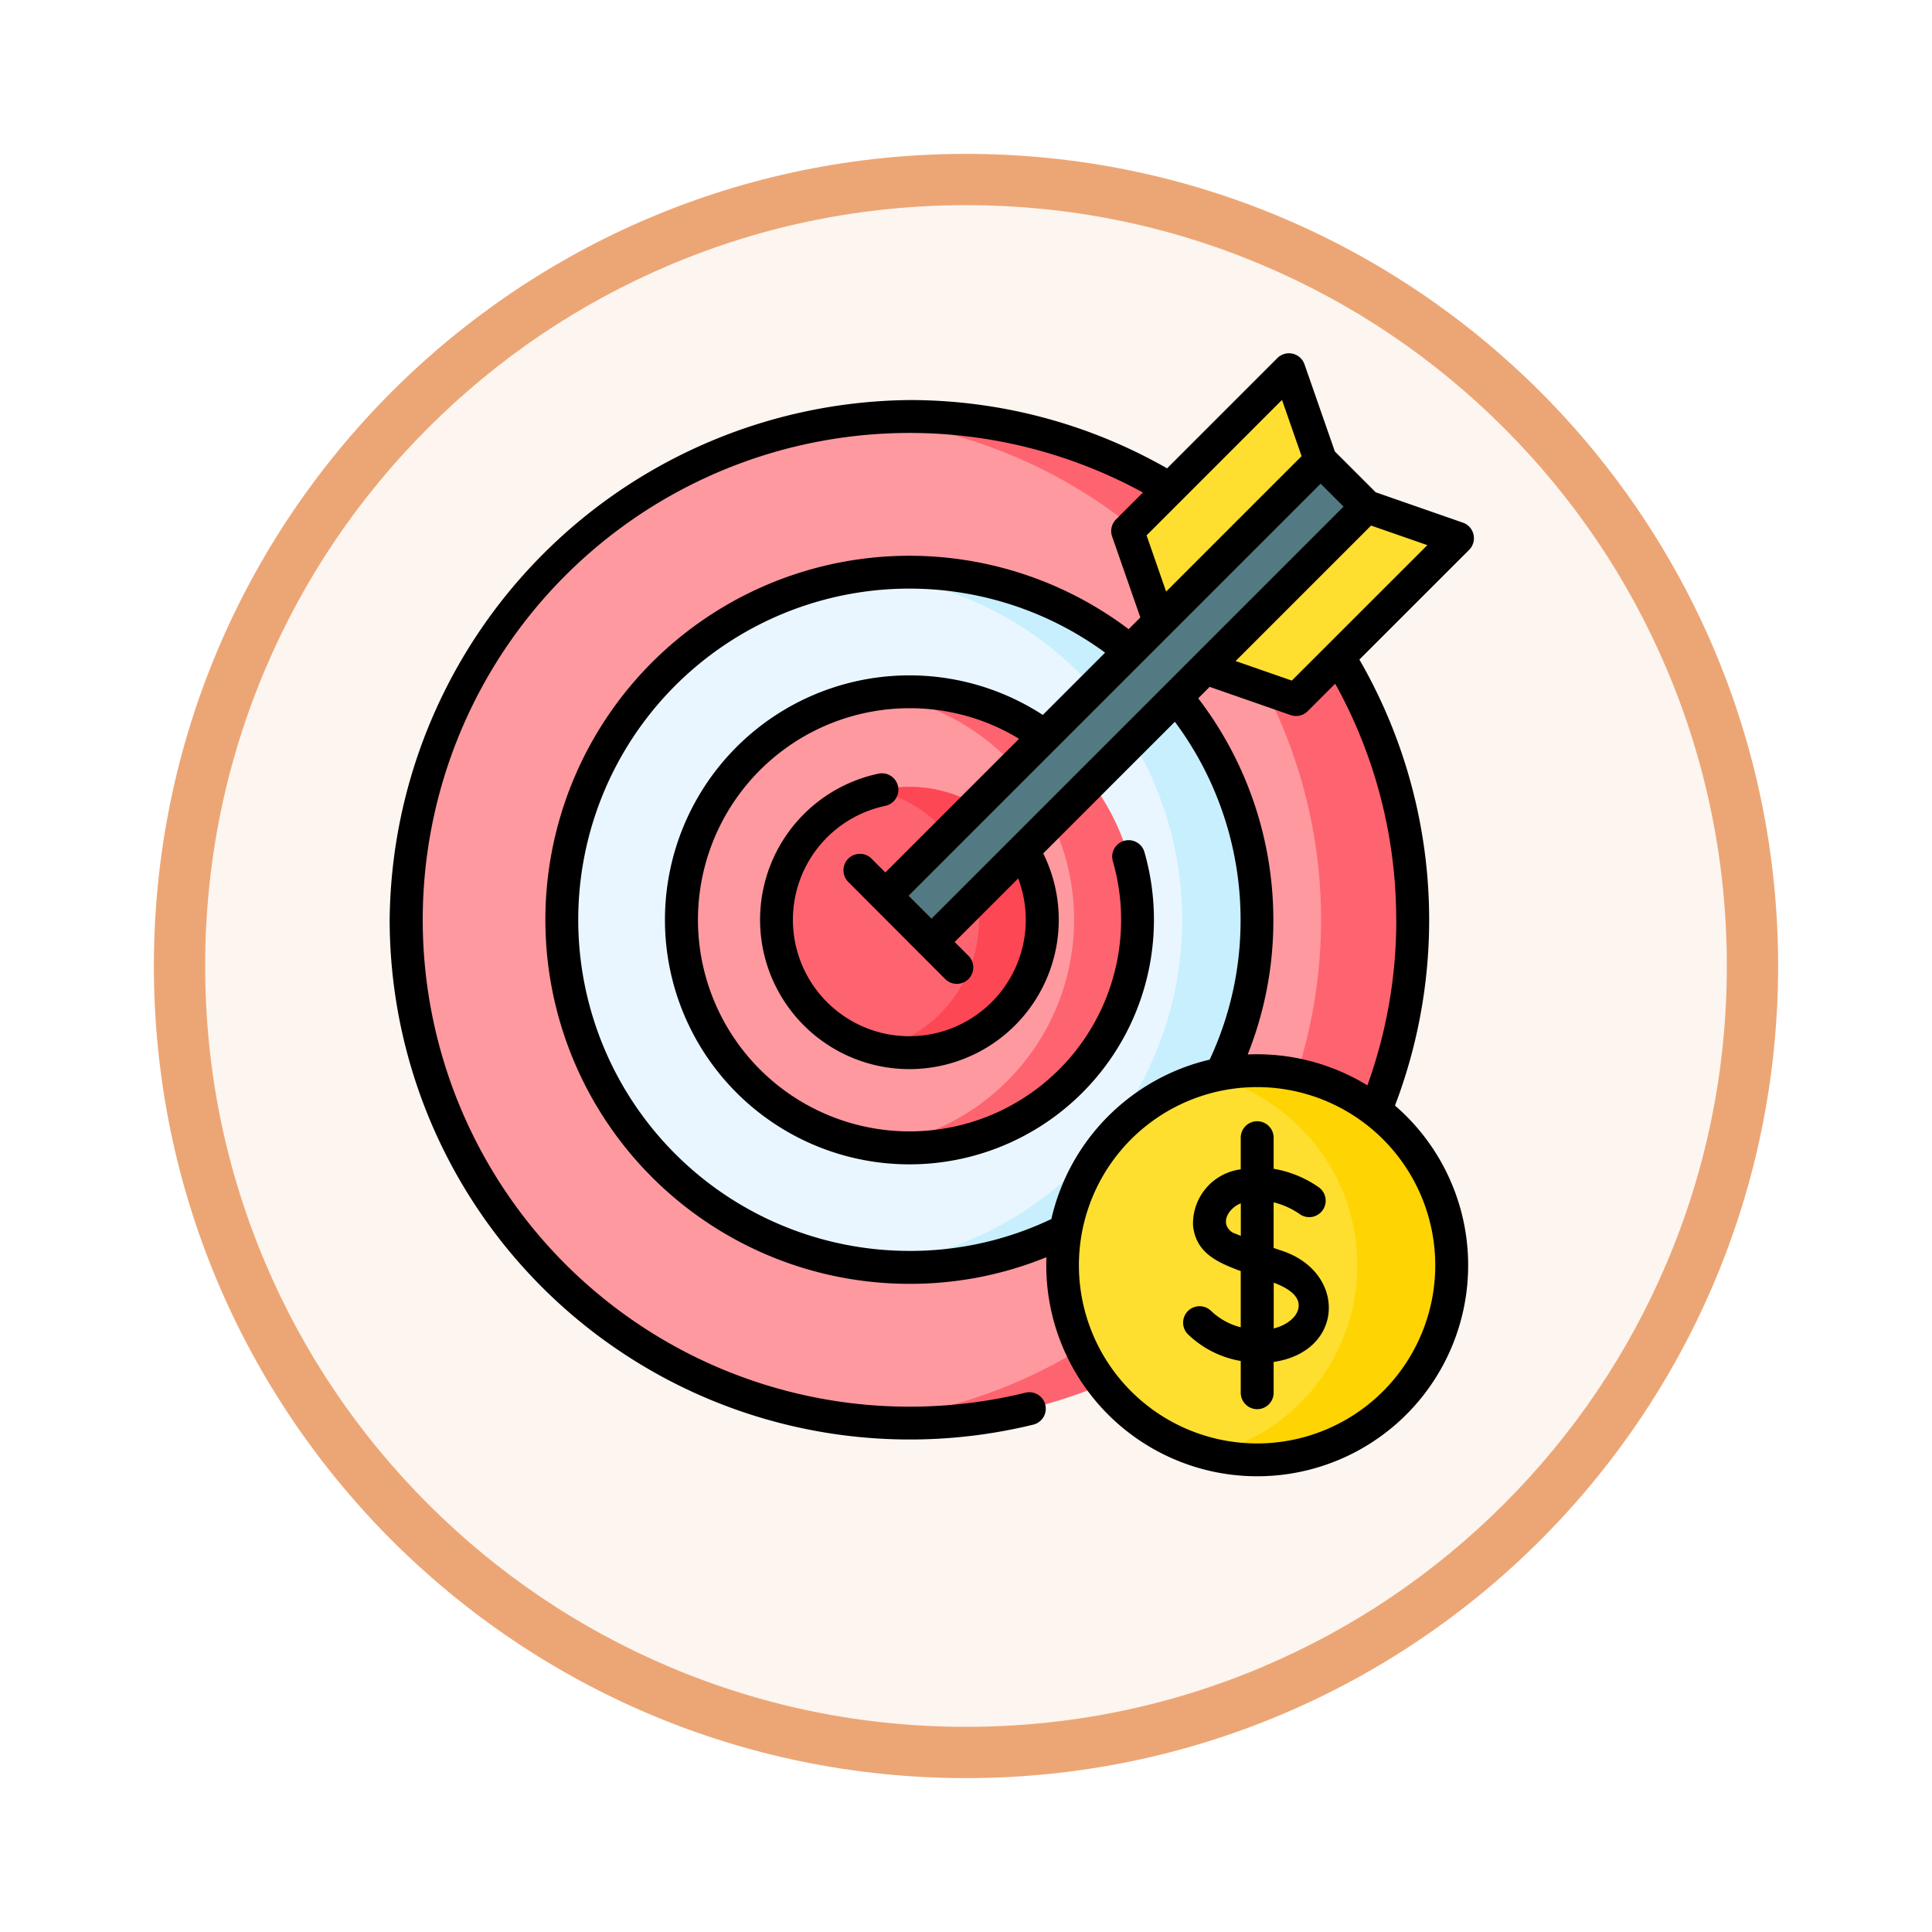 <svg xmlns="http://www.w3.org/2000/svg" xmlns:xlink="http://www.w3.org/1999/xlink" width="113" height="113" viewBox="0 0 113 113">
  <defs>
    <filter id="Trazado_982547" x="0" y="0" width="113" height="113" filterUnits="userSpaceOnUse">
      <feOffset dy="3" input="SourceAlpha"/>
      <feGaussianBlur stdDeviation="3" result="blur"/>
      <feFlood flood-opacity="0.161"/>
      <feComposite operator="in" in2="blur"/>
      <feComposite in="SourceGraphic"/>
    </filter>
  </defs>
  <g id="Grupo_1224541" data-name="Grupo 1224541" transform="translate(-323.5 -8650.653)">
    <g id="Grupo_1224220" data-name="Grupo 1224220" transform="translate(332.5 8656.653)">
      <g id="Grupo_1224091" data-name="Grupo 1224091">
        <g id="Grupo_1223183" data-name="Grupo 1223183" transform="translate(0)">
          <g id="Grupo_1211217" data-name="Grupo 1211217">
            <g id="Grupo_1210736" data-name="Grupo 1210736">
              <g id="Grupo_1210537" data-name="Grupo 1210537">
                <g id="Grupo_1164202" data-name="Grupo 1164202">
                  <g id="Grupo_1158168" data-name="Grupo 1158168">
                    <g id="Grupo_1152576" data-name="Grupo 1152576">
                      <g id="Grupo_1148633" data-name="Grupo 1148633">
                        <g id="Grupo_1148525" data-name="Grupo 1148525">
                          <g transform="matrix(1, 0, 0, 1, -9, -6)" filter="url(#Trazado_982547)">
                            <g id="Trazado_982547-2" data-name="Trazado 982547" transform="translate(9 6)" fill="#fcf5f0">
                              <path d="M 47.5 93.5 C 41.289 93.5 35.265 92.284 29.595 89.886 C 24.118 87.569 19.198 84.252 14.973 80.027 C 10.748 75.802 7.431 70.882 5.114 65.405 C 2.716 59.735 1.5 53.711 1.5 47.5 C 1.5 41.289 2.716 35.265 5.114 29.595 C 7.431 24.118 10.748 19.198 14.973 14.973 C 19.198 10.748 24.118 7.431 29.595 5.114 C 35.265 2.716 41.289 1.5 47.5 1.5 C 53.711 1.5 59.735 2.716 65.405 5.114 C 70.882 7.431 75.802 10.748 80.027 14.973 C 84.252 19.198 87.569 24.118 89.886 29.595 C 92.284 35.265 93.5 41.289 93.5 47.5 C 93.5 53.711 92.284 59.735 89.886 65.405 C 87.569 70.882 84.252 75.802 80.027 80.027 C 75.802 84.252 70.882 87.569 65.405 89.886 C 59.735 92.284 53.711 93.5 47.5 93.5 Z" stroke="none"/>
                              <path d="M 47.5 3 C 41.491 3 35.664 4.176 30.18 6.496 C 24.881 8.737 20.122 11.946 16.034 16.034 C 11.946 20.122 8.737 24.881 6.496 30.18 C 4.176 35.664 3 41.491 3 47.5 C 3 53.509 4.176 59.336 6.496 64.82 C 8.737 70.119 11.946 74.878 16.034 78.966 C 20.122 83.054 24.881 86.263 30.18 88.504 C 35.664 90.824 41.491 92 47.5 92 C 53.509 92 59.336 90.824 64.82 88.504 C 70.119 86.263 74.878 83.054 78.966 78.966 C 83.054 74.878 86.263 70.119 88.504 64.82 C 90.824 59.336 92 53.509 92 47.5 C 92 41.491 90.824 35.664 88.504 30.18 C 86.263 24.881 83.054 20.122 78.966 16.034 C 74.878 11.946 70.119 8.737 64.82 6.496 C 59.336 4.176 53.509 3 47.5 3 M 47.5 -7.62939453125e-06 C 73.734 -7.62939453125e-06 95 21.266 95 47.5 C 95 73.734 73.734 95 47.5 95 C 21.266 95 -7.62939453125e-06 73.734 -7.62939453125e-06 47.5 C -7.62939453125e-06 21.266 21.266 -7.62939453125e-06 47.5 -7.62939453125e-06 Z" stroke="none" fill="#eca675"/>
                            </g>
                          </g>
                        </g>
                      </g>
                    </g>
                  </g>
                </g>
              </g>
            </g>
          </g>
        </g>
      </g>
    </g>
    <g id="target_3188322" transform="translate(337.483 8671.316)">
      <g id="Grupo_1224539" data-name="Grupo 1224539" transform="translate(9.773 0.962)">
        <path id="Trazado_1180642" data-name="Trazado 1180642" d="M75.182,58.266A29.435,29.435,0,0,1,45.747,87.7q-1.356,0-2.681-.12a29.438,29.438,0,0,1,0-58.631q1.325-.119,2.681-.12A29.435,29.435,0,0,1,75.182,58.266Z" transform="translate(-16.311 -26.094)" fill="#fe99a0"/>
        <path id="Trazado_1180643" data-name="Trazado 1180643" d="M257.017,58.267A29.435,29.435,0,0,1,227.581,87.7q-1.356,0-2.681-.119a29.438,29.438,0,0,0,0-58.631q1.326-.119,2.681-.121a29.435,29.435,0,0,1,29.436,29.436Z" transform="translate(-198.145 -26.095)" fill="#fe646f"/>
        <path id="Trazado_1180644" data-name="Trazado 1180644" d="M127.963,120.152a20.334,20.334,0,1,1-20.33-20.33A20.33,20.33,0,0,1,127.963,120.152Z" transform="translate(-78.198 -87.98)" fill="#eaf6ff"/>
        <path id="Trazado_1180645" data-name="Trazado 1180645" d="M251.257,120.151a20.33,20.33,0,0,1-22.517,20.211,20.33,20.33,0,0,0,0-40.423,20.33,20.33,0,0,1,22.517,20.212Z" transform="translate(-201.492 -87.979)" fill="#c8effe"/>
        <path id="Trazado_1180646" data-name="Trazado 1180646" d="M338.437,338.5a11.383,11.383,0,1,1-11.377-11.377A11.376,11.376,0,0,1,338.437,338.5Z" transform="translate(-277.285 -286.123)" fill="#fedf30"/>
        <path id="Trazado_1180647" data-name="Trazado 1180647" d="M397,338.5a11.385,11.385,0,0,1-14.136,11.039,11.38,11.38,0,0,0,0-22.077A11.385,11.385,0,0,1,397,338.5Z" transform="translate(-335.844 -286.124)" fill="#fed402"/>
        <path id="Trazado_1180648" data-name="Trazado 1180648" d="M168.51,167.7a13.339,13.339,0,1,1-13.334-13.334A13.334,13.334,0,0,1,168.51,167.7Z" transform="translate(-125.741 -135.525)" fill="#fe99a0"/>
        <path id="Trazado_1180649" data-name="Trazado 1180649" d="M246.547,167.7A13.341,13.341,0,0,1,231.36,180.9a13.335,13.335,0,0,0,0-26.411A13.341,13.341,0,0,1,246.547,167.7Z" transform="translate(-203.776 -135.524)" fill="#fe646f"/>
        <path id="Trazado_1180650" data-name="Trazado 1180650" d="M200.748,205.494a7.776,7.776,0,1,1-7.772-7.772A7.772,7.772,0,0,1,200.748,205.494Z" transform="translate(-163.54 -173.323)" fill="#fe646f"/>
        <path id="Trazado_1180651" data-name="Trazado 1180651" d="M240.984,205.494a7.774,7.774,0,0,1-9.624,7.549,7.774,7.774,0,0,0,0-15.1,7.774,7.774,0,0,1,9.624,7.55Z" transform="translate(-203.776 -173.322)" fill="#fd4755"/>
        <path id="Trazado_1180652" data-name="Trazado 1180652" d="M0,0H36V3.819H0Z" transform="translate(28.019 30.765) rotate(-45)" fill="#537983"/>
        <g id="Grupo_1224538" data-name="Grupo 1224538" transform="translate(42.199)">
          <path id="Trazado_1180653" data-name="Trazado 1180653" d="M356.588,12.806l-9.435,9.435L345.3,16.936,354.74,7.5Z" transform="translate(-345.305 -7.501)" fill="#fedf30"/>
          <path id="Trazado_1180654" data-name="Trazado 1180654" d="M390.208,69.919l-9.435,9.435,5.305,1.849,9.435-9.435Z" transform="translate(-376.224 -61.913)" fill="#fedf30"/>
        </g>
      </g>
      <g id="Grupo_1224540" data-name="Grupo 1224540" transform="translate(8.811 0)">
        <path id="Trazado_1180655" data-name="Trazado 1180655" d="M72.2,10.6a.961.961,0,0,0-.621-.694l-5.1-1.776L64.091,5.743,62.315.646A.962.962,0,0,0,60.726.282L54.278,6.73a30.358,30.358,0,0,0-15.07-3.994,30.7,30.7,0,0,0-30.4,30.4A30.424,30.424,0,0,0,46.437,62.666a.962.962,0,1,0-.456-1.869A28.476,28.476,0,1,1,52.865,8.143L51.292,9.716a.962.962,0,0,0-.228,1l1.65,4.735-.685.685a21.292,21.292,0,1,0-12.82,38.291,21.082,21.082,0,0,0,8.012-1.559A12.338,12.338,0,1,0,67.607,44a30.463,30.463,0,0,0-2.081-26.086L71.942,11.5A.961.961,0,0,0,72.2,10.6ZM40.5,33.067l-1.34-1.34,24.1-24.1,1.34,1.34ZM53.079,10.65,61,2.727l1.145,3.288-7.923,7.923ZM39.209,52.5A19.368,19.368,0,1,1,50.653,17.509l-3.644,3.644a14.3,14.3,0,1,0,6.5,11.98,14.324,14.324,0,0,0-.561-3.978.962.962,0,0,0-1.848.534,12.375,12.375,0,1,1-11.887-8.929,12.269,12.269,0,0,1,6.406,1.787L37.8,30.366l-.808-.808a.962.962,0,0,0-1.361,1.361L41.3,36.6a.962.962,0,0,0,1.361-1.361l-.808-.808,3.716-3.716A6.81,6.81,0,1,1,37.8,26.47a.962.962,0,1,0-.4-1.883,8.735,8.735,0,1,0,9.633,4.665l7.7-7.7a19.394,19.394,0,0,1,3.844,11.581,19.167,19.167,0,0,1-1.808,8.18,12.421,12.421,0,0,0-9.26,9.324,19.162,19.162,0,0,1-8.3,1.864Zm30.754.834A10.421,10.421,0,1,1,59.548,42.92,10.426,10.426,0,0,1,69.963,53.335Zm-2.28-20.2a28.339,28.339,0,0,1-1.69,9.684,12.374,12.374,0,0,0-7-1.807,21.092,21.092,0,0,0,1.5-7.877,21.321,21.321,0,0,0-4.394-12.955l.669-.669,4.735,1.65a.962.962,0,0,0,1-.228l1.608-1.607a28.43,28.43,0,0,1,3.568,13.809ZM61.573,19.144,58.286,18l7.924-7.924L69.5,11.221Z" transform="translate(-8.811 0)"/>
        <path id="Trazado_1180656" data-name="Trazado 1180656" d="M376.275,357.749c-.168-.056-.335-.114-.5-.17v-2.668a4.591,4.591,0,0,1,1.5.67.962.962,0,0,0,1.166-1.531,6.455,6.455,0,0,0-2.665-1.1v-1.819a.962.962,0,1,0-1.924,0v1.852a3.2,3.2,0,0,0-2.789,3.3c.176,1.622,1.475,2.158,2.789,2.65v3.286a3.869,3.869,0,0,1-1.744-.966.962.962,0,0,0-1.363,1.357,5.865,5.865,0,0,0,3.107,1.581v1.857a.962.962,0,1,0,1.924,0v-1.8C379.921,363.639,380.06,359.02,376.275,357.749Zm-2.9-1.069c-.814-.544-.2-1.455.482-1.708v1.9Zm3.859,4.386c-.11.67-.864,1.078-1.453,1.222v-2.674C376.34,359.817,377.357,360.286,377.23,361.066Z" transform="translate(-324.077 -305.252)"/>
      </g>
    </g>
  </g>
</svg>
